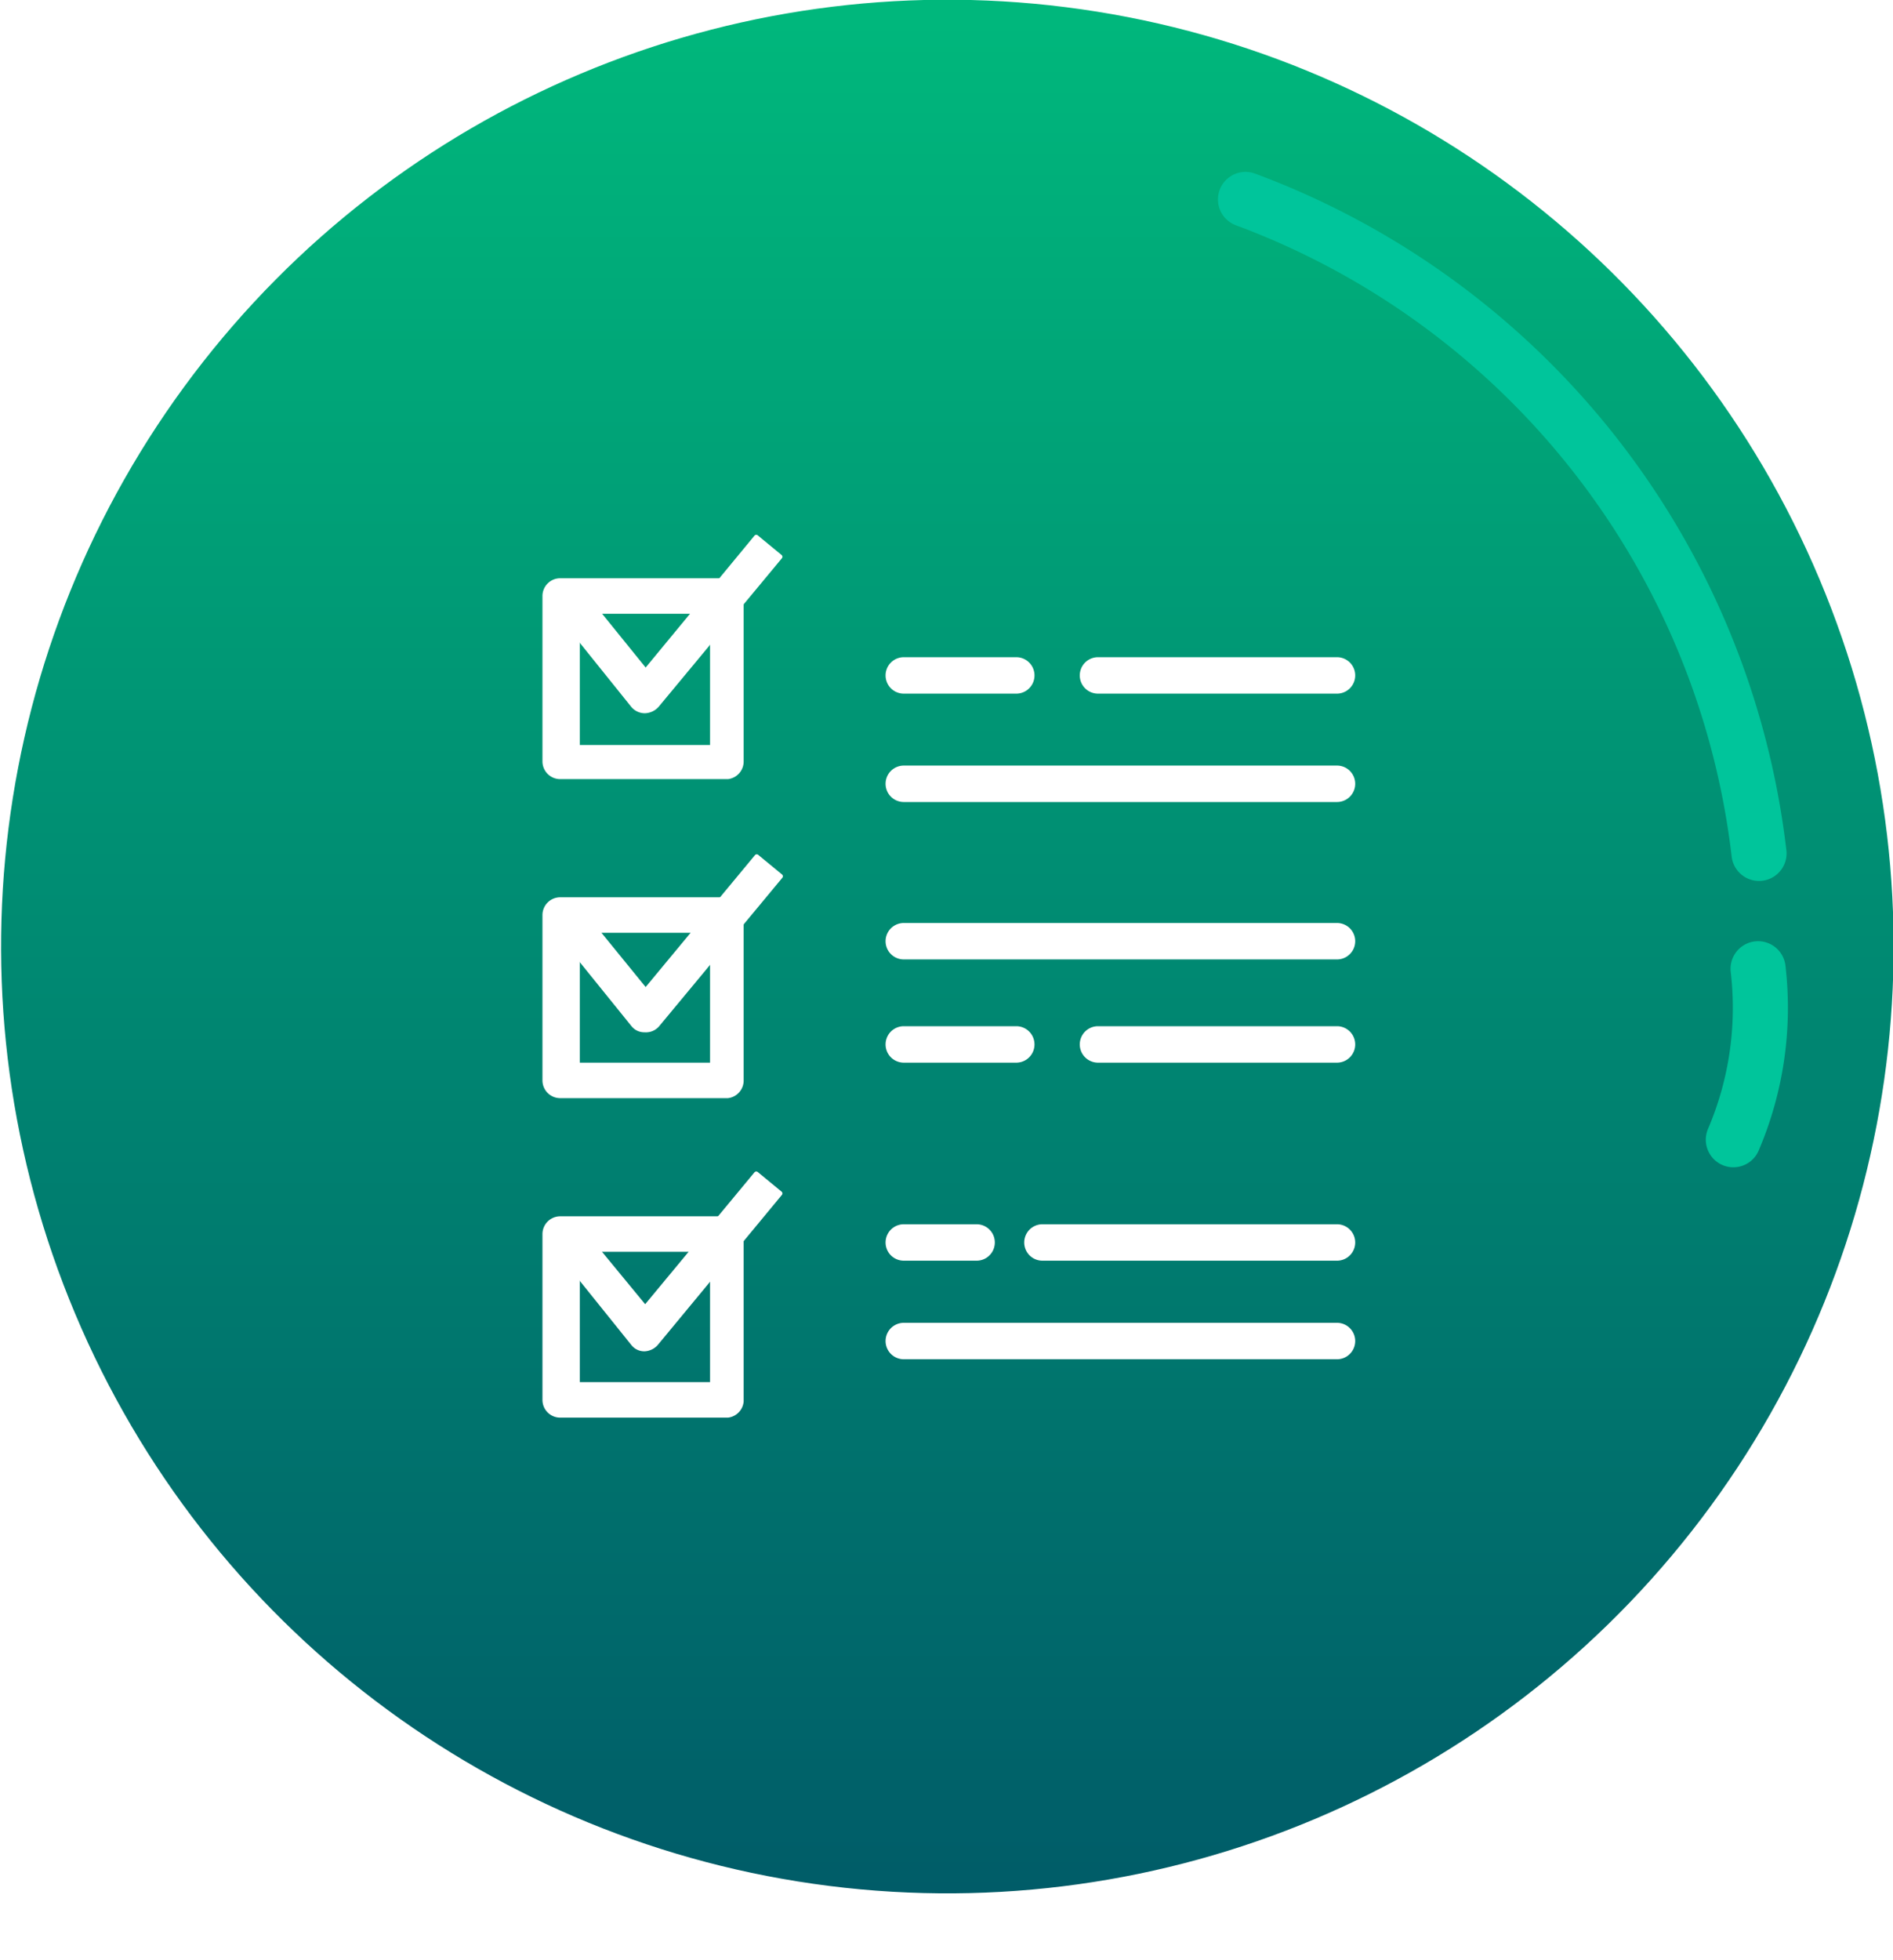 <svg xmlns="http://www.w3.org/2000/svg" xmlns:xlink="http://www.w3.org/1999/xlink" viewBox="0 0 40.55 41.96"><defs><style>.cls-1{mask:url(#mask);filter:url(#luminosity-noclip-3);}.cls-2,.cls-4,.cls-7,.cls-9{mix-blend-mode:multiply;}.cls-2{fill:url(#radial-gradient);}.cls-3{mask:url(#mask-2);filter:url(#luminosity-noclip-4);}.cls-4{fill:url(#radial-gradient-2);}.cls-5{isolation:isolate;}.cls-6{mask:url(#mask-3);}.cls-7{fill:url(#Degradado_sin_nombre_153);}.cls-8{mask:url(#mask-4);}.cls-9{fill:url(#Degradado_sin_nombre_151);}.cls-10{fill:url(#Degradado_sin_nombre_159);}.cls-11{fill:none;stroke:#00c59b;stroke-width:1.18px;}.cls-11,.cls-12,.cls-13{stroke-linecap:round;stroke-linejoin:round;}.cls-12,.cls-13{fill:#fff;stroke:#fff;}.cls-12{stroke-width:0.2px;}.cls-13{stroke-width:0.1px;}.cls-14{filter:url(#luminosity-noclip-2);}.cls-15{filter:url(#luminosity-noclip);}</style><filter id="luminosity-noclip" x="6.42" y="-8583.16" width="33.96" height="32766" filterUnits="userSpaceOnUse" color-interpolation-filters="sRGB"><feFlood flood-color="#fff" result="bg"/><feBlend in="SourceGraphic" in2="bg"/></filter><mask id="mask" x="6.42" y="-8583.16" width="33.96" height="32766" maskUnits="userSpaceOnUse"><g class="cls-15"/></mask><radialGradient id="radial-gradient" cx="-887.76" cy="-250.84" r="12.05" gradientTransform="matrix(0.98, 0.27, -1.01, 0.11, 638.26, 306.55)" gradientUnits="userSpaceOnUse"><stop offset="0.5" stop-color="#a6a6a6"/><stop offset="0.6" stop-color="#a3a3a3"/><stop offset="0.67" stop-color="#999"/><stop offset="0.75" stop-color="#888"/><stop offset="0.81" stop-color="#707070"/><stop offset="0.88" stop-color="#515151"/><stop offset="0.94" stop-color="#2c2c2c"/><stop offset="1"/></radialGradient><filter id="luminosity-noclip-2" x="0" y="-8583.16" width="33.96" height="32766" filterUnits="userSpaceOnUse" color-interpolation-filters="sRGB"><feFlood flood-color="#fff" result="bg"/><feBlend in="SourceGraphic" in2="bg"/></filter><mask id="mask-2" x="0" y="-8583.16" width="33.96" height="32766" maskUnits="userSpaceOnUse"><g class="cls-14"/></mask><radialGradient id="radial-gradient-2" cx="-476.79" cy="-1212.61" r="12.05" gradientTransform="matrix(-0.98, 0.27, 1.01, 0.11, 779.3, 306.55)" xlink:href="#radial-gradient"/><filter id="luminosity-noclip-3" x="6.42" y="36.03" width="33.96" height="7.03" filterUnits="userSpaceOnUse" color-interpolation-filters="sRGB"><feFlood flood-color="#fff" result="bg"/><feBlend in="SourceGraphic" in2="bg"/></filter><mask id="mask-3" x="6.42" y="36.03" width="33.96" height="7.03" maskUnits="userSpaceOnUse"><g class="cls-1"><path class="cls-2" d="M40.37,40.86c-.15,1.8-7.89,2.67-17.26,2S6.26,40,6.42,38.24s7.9-2.68,17.27-2S40.54,39.06,40.37,40.86Z"/></g></mask><radialGradient id="Degradado_sin_nombre_153" cx="-887.76" cy="-250.84" r="12.05" gradientTransform="matrix(0.98, 0.27, -1.01, 0.11, 638.26, 306.55)" gradientUnits="userSpaceOnUse"><stop offset="0" stop-color="#3c3c3b"/><stop offset="1" stop-color="#fff" stop-opacity="0"/></radialGradient><filter id="luminosity-noclip-4" x="0" y="36.03" width="33.96" height="7.03" filterUnits="userSpaceOnUse" color-interpolation-filters="sRGB"><feFlood flood-color="#fff" result="bg"/><feBlend in="SourceGraphic" in2="bg"/></filter><mask id="mask-4" x="0" y="36.03" width="33.96" height="7.03" maskUnits="userSpaceOnUse"><g class="cls-3"><path class="cls-4" d="M0,40.86c.16,1.8,7.89,2.67,17.27,2S34.12,40,34,38.24s-7.9-2.68-17.26-2S-.16,39.06,0,40.86Z"/></g></mask><radialGradient id="Degradado_sin_nombre_151" cx="-476.79" cy="-1212.61" r="12.05" gradientTransform="matrix(-0.98, 0.27, 1.01, 0.11, 779.3, 306.55)" gradientUnits="userSpaceOnUse"><stop offset="0" stop-color="#3c3c3b"/><stop offset="0" stop-color="#3d3d3c"/><stop offset="1" stop-color="#fff" stop-opacity="0"/></radialGradient><linearGradient id="Degradado_sin_nombre_159" x1="20.29" y1="40.53" x2="20.29" gradientTransform="translate(9.45 -6.28) rotate(22.82)" gradientUnits="userSpaceOnUse"><stop offset="0" stop-color="#005c68"/><stop offset="1" stop-color="#00b87c"/></linearGradient></defs><g class="cls-5"><g id="Capa_1" data-name="Capa 1"><g class="cls-6"><path class="cls-7" d="M40.37,40.86c-.15,1.8-7.89,2.67-17.26,2S6.26,40,6.42,38.24s7.9-2.68,17.27-2S40.54,39.06,40.37,40.86Z"/></g><g class="cls-8"><path class="cls-9" d="M0,40.86c.16,1.8,7.89,2.67,17.27,2S34.12,40,34,38.24s-7.9-2.68-17.26-2S-.16,39.06,0,40.86Z"/></g><circle class="cls-10" cx="20.29" cy="20.27" r="20.27" transform="translate(-6.27 9.45) rotate(-22.82)"/><path class="cls-11" d="M26.68,4.27a17.05,17.05,0,0,1,11,14"/><path class="cls-11" d="M37.66,20.74a7.18,7.18,0,0,1-.53,3.66"/><path class="cls-12" d="M28.64,14.75H23.52a.29.29,0,1,1,0-.58h5.12a.29.29,0,1,1,0,.58Z"/><path class="cls-12" d="M21.77,14.75H19.36a.29.29,0,1,1,0-.58h2.41a.29.29,0,1,1,0,.58Z"/><path class="cls-12" d="M28.64,22.65H23.52a.29.29,0,1,1,0-.58h5.12a.29.29,0,1,1,0,.58Z"/><path class="cls-12" d="M21.77,22.65H19.36a.29.29,0,1,1,0-.58h2.41a.29.29,0,1,1,0,.58Z"/><path class="cls-12" d="M28.64,17.07H19.36a.29.29,0,1,1,0-.58h9.28a.29.29,0,1,1,0,.58Z"/><path class="cls-12" d="M28.64,20.44H19.36a.29.29,0,1,1,0-.58h9.28a.29.29,0,1,1,0,.58Z"/><path class="cls-12" d="M28.64,29H19.36a.29.29,0,1,1,0-.58h9.28a.29.29,0,1,1,0,.58Z"/><path class="cls-12" d="M28.64,26.89H22.33a.29.29,0,1,1,0-.58h6.31a.29.29,0,1,1,0,.58Z"/><path class="cls-12" d="M20.92,26.89H19.36a.29.29,0,1,1,0-.58h1.56a.29.29,0,1,1,0,.58Z"/><path class="cls-13" d="M15.59,16.63H12a.33.33,0,0,1-.33-.33V12.76a.33.33,0,0,1,.33-.33h3.55a.33.33,0,0,1,.33.33V16.3A.33.33,0,0,1,15.59,16.63ZM12.37,16h2.89V13.09H12.37Z"/><path class="cls-13" d="M13.81,15.22h0a.33.33,0,0,1-.25-.12L12,13.16l.51-.42,1.32,1.63L16.2,11.5l.51.42L14.07,15.1A.36.36,0,0,1,13.81,15.22Z"/><path class="cls-13" d="M15.59,23.46H12a.33.33,0,0,1-.33-.33V19.59a.33.33,0,0,1,.33-.33h3.55a.33.33,0,0,1,.33.33v3.54A.33.33,0,0,1,15.59,23.46Zm-3.22-.66h2.89V19.92H12.37Z"/><path class="cls-13" d="M13.81,22.05h0a.3.3,0,0,1-.25-.12L12,20l.51-.41,1.32,1.62,2.38-2.87.51.42-2.64,3.18A.32.32,0,0,1,13.81,22.05Z"/><path class="cls-13" d="M15.59,30.3H12a.33.33,0,0,1-.33-.33V26.42a.33.33,0,0,1,.33-.33h3.55a.33.33,0,0,1,.33.33V30A.33.33,0,0,1,15.59,30.3Zm-3.22-.66h2.89V26.75H12.37Z"/><path class="cls-13" d="M13.81,28.88h0a.3.3,0,0,1-.25-.12L12,26.82l.51-.41L13.82,28l2.38-2.87.51.42-2.64,3.19A.35.35,0,0,1,13.81,28.88Z"/></g></g></svg>